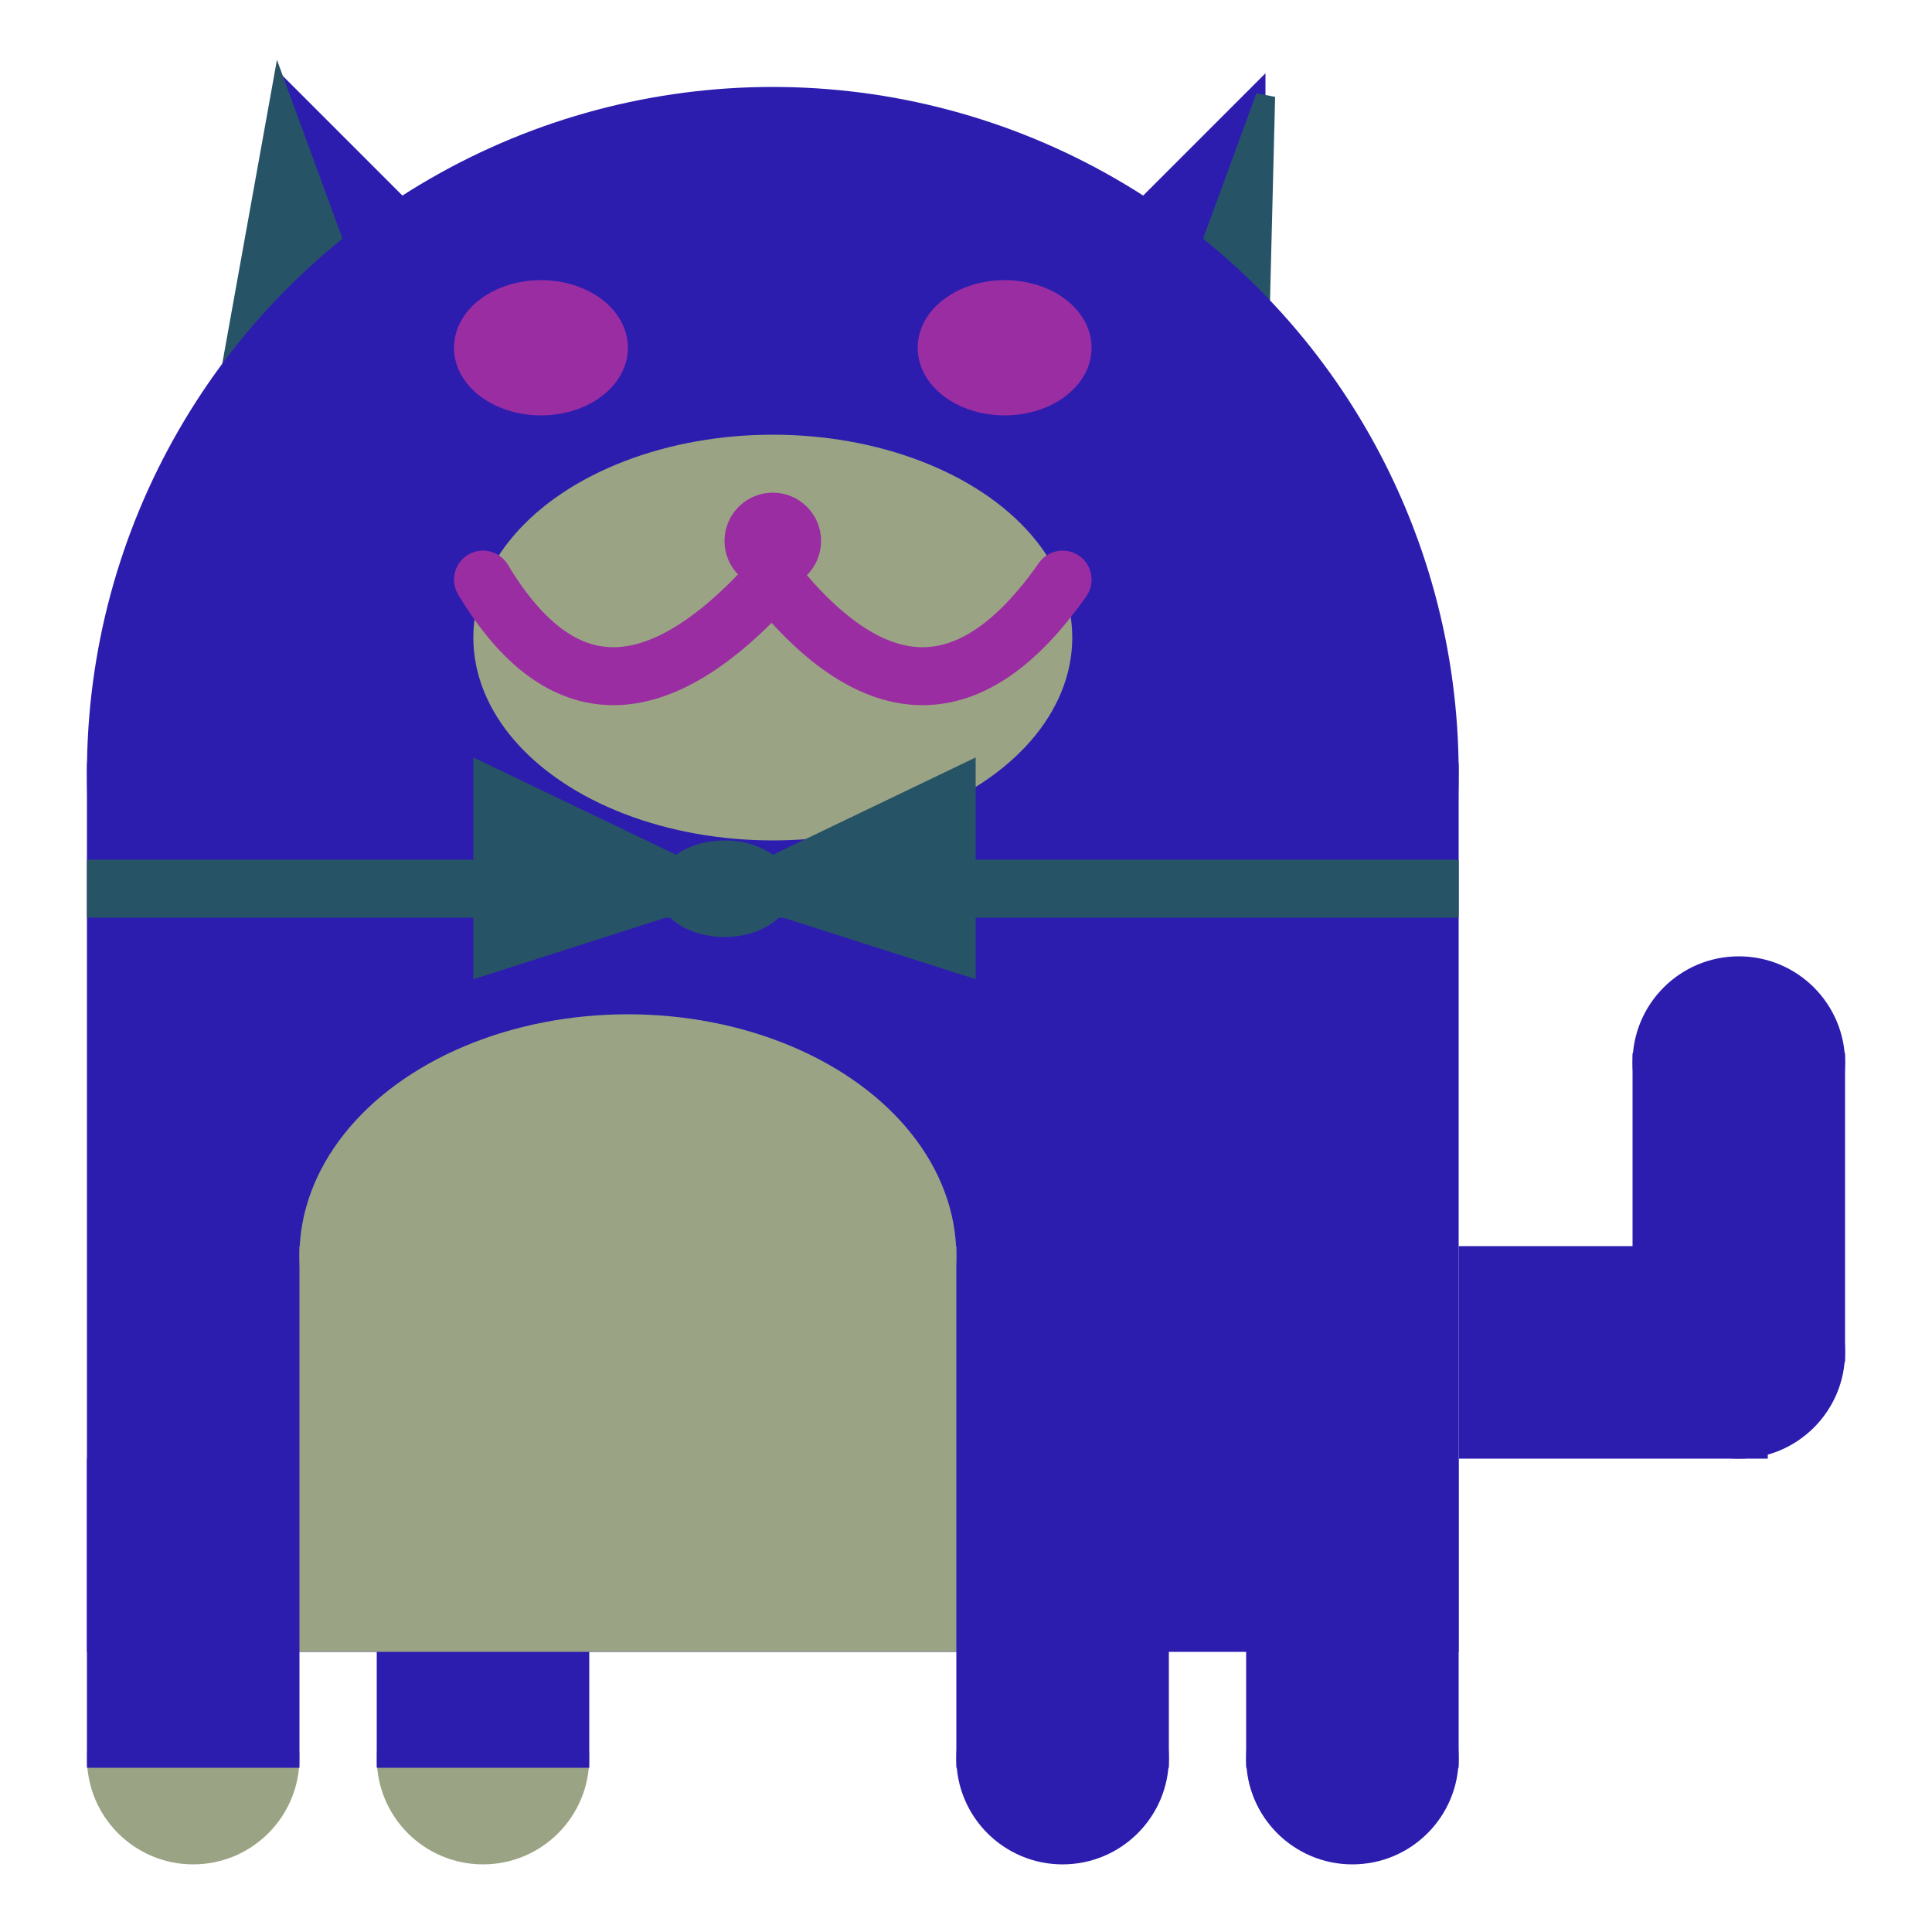 <svg viewBox="0 0 100 100" xmlns="http://www.w3.org/2000/svg">
<polygon points="15,5 25,15 15,25" stroke="rgb(44, 29, 175)" fill="rgb(44, 29, 175)"/>
<polygon points="14.5,5 20,20 10,30" stroke="rgb(39, 83, 102)" fill="rgb(39, 83, 102)"/>
<polygon points="65,5 55,15 65,25" stroke="rgb(44, 29, 175)" fill="rgb(44, 29, 175)"/>
<polygon points="65.5,5 65,25 60,20" stroke="rgb(39, 83, 102)" fill="rgb(39, 83, 102)"/>
<circle cx="40" cy="40" r="35" stroke="rgb(44, 29, 175)" fill="rgb(44, 29, 175)"/>
<rect x="5" y="40" width="70" height="45" stroke="rgb(44, 29, 175)" fill="rgb(44, 29, 175)"/>
<rect x="5" y="45" width="70" height="2" stroke="rgb(39, 83, 102)" fill="rgb(39, 83, 102)"/>
<circle cx="10" cy="91" r="5" stroke="rgb(154, 164, 132)" fill="rgb(154, 164, 132)"/>
<circle cx="25" cy="91" r="5" stroke="rgb(154, 164, 132)" fill="rgb(154, 164, 132)"/>
<circle cx="55" cy="91" r="5" stroke="rgb(44, 29, 175)" fill="rgb(44, 29, 175)"/>
<circle cx="70" cy="91" r="5" stroke="rgb(44, 29, 175)" fill="rgb(44, 29, 175)"/>
<rect x="5" y="76" width="10" height="15" stroke="rgb(44, 29, 175)" fill="rgb(44, 29, 175)"/>
<rect x="20" y="76" width="10" height="15" stroke="rgb(44, 29, 175)" fill="rgb(44, 29, 175)"/>
<rect x="50" y="76" width="10" height="15" stroke="rgb(44, 29, 175)" fill="rgb(44, 29, 175)"/>
<rect x="65" y="76" width="10" height="15" stroke="rgb(44, 29, 175)" fill="rgb(44, 29, 175)"/>
<circle cx="90" cy="55" r="5" stroke="rgb(44, 29, 175)" fill="rgb(44, 29, 175)"/>
<rect x="76" y="65" width="15" height="10" stroke="rgb(44, 29, 175)" fill="rgb(44, 29, 175)"/>
<circle cx="90" cy="70" r="5" stroke="rgb(44, 29, 175)" fill="rgb(44, 29, 175)"/>
<rect x="85" y="55" width="10" height="15" stroke="rgb(44, 29, 175)" fill="rgb(44, 29, 175)"/>
<rect x="16" y="65" width="33" height="20" stroke="rgb(154, 164, 132)" fill="rgb(154, 164, 132)"/>
<ellipse cx="32.5" cy="65" rx="16.5" ry="12" stroke="rgb(154, 164, 132)" fill="rgb(154, 164, 132)" />
<ellipse cx="28" cy="18" rx="4" ry="3" stroke="rgb(155, 45, 162)" fill="rgb(155, 45, 162)" />
<ellipse cx="52" cy="18" rx="4" ry="3" stroke="rgb(155, 45, 162)" fill="rgb(155, 45, 162)" />
<ellipse cx="40" cy="33" rx="15" ry="10" stroke="rgb(154, 164, 132)" fill="rgb(154, 164, 132)" />
<path d="M 40 30 q 8 10 15 0" stroke="rgb(155, 45, 162)" stroke-width="3" fill="none" />
<circle cx="40" cy="28" r="2" stroke="rgb(155, 45, 162)" fill="rgb(155, 45, 162)"/>
<path d="M 25 30 q 6 10 15 0" stroke="rgb(155, 45, 162)" stroke-width="3" fill="none" />
<circle cx="25" cy="30" r="1" stroke="rgb(155, 45, 162)" fill="rgb(155, 45, 162)"/>
<circle cx="55" cy="30" r="1" stroke="rgb(155, 45, 162)" fill="rgb(155, 45, 162)"/>
<polygon points="37.5,46 25,40 25,50" stroke="rgb(39, 83, 102)" fill="rgb(39, 83, 102)"/>
<polygon points="37.5,46 50,40 50,50" stroke="rgb(39, 83, 102)" fill="rgb(39, 83, 102)"/>
<ellipse cx="37.5" cy="46" rx="3" ry="2" stroke="rgb(39, 83, 102)" fill="rgb(39, 83, 102)" />
</svg>